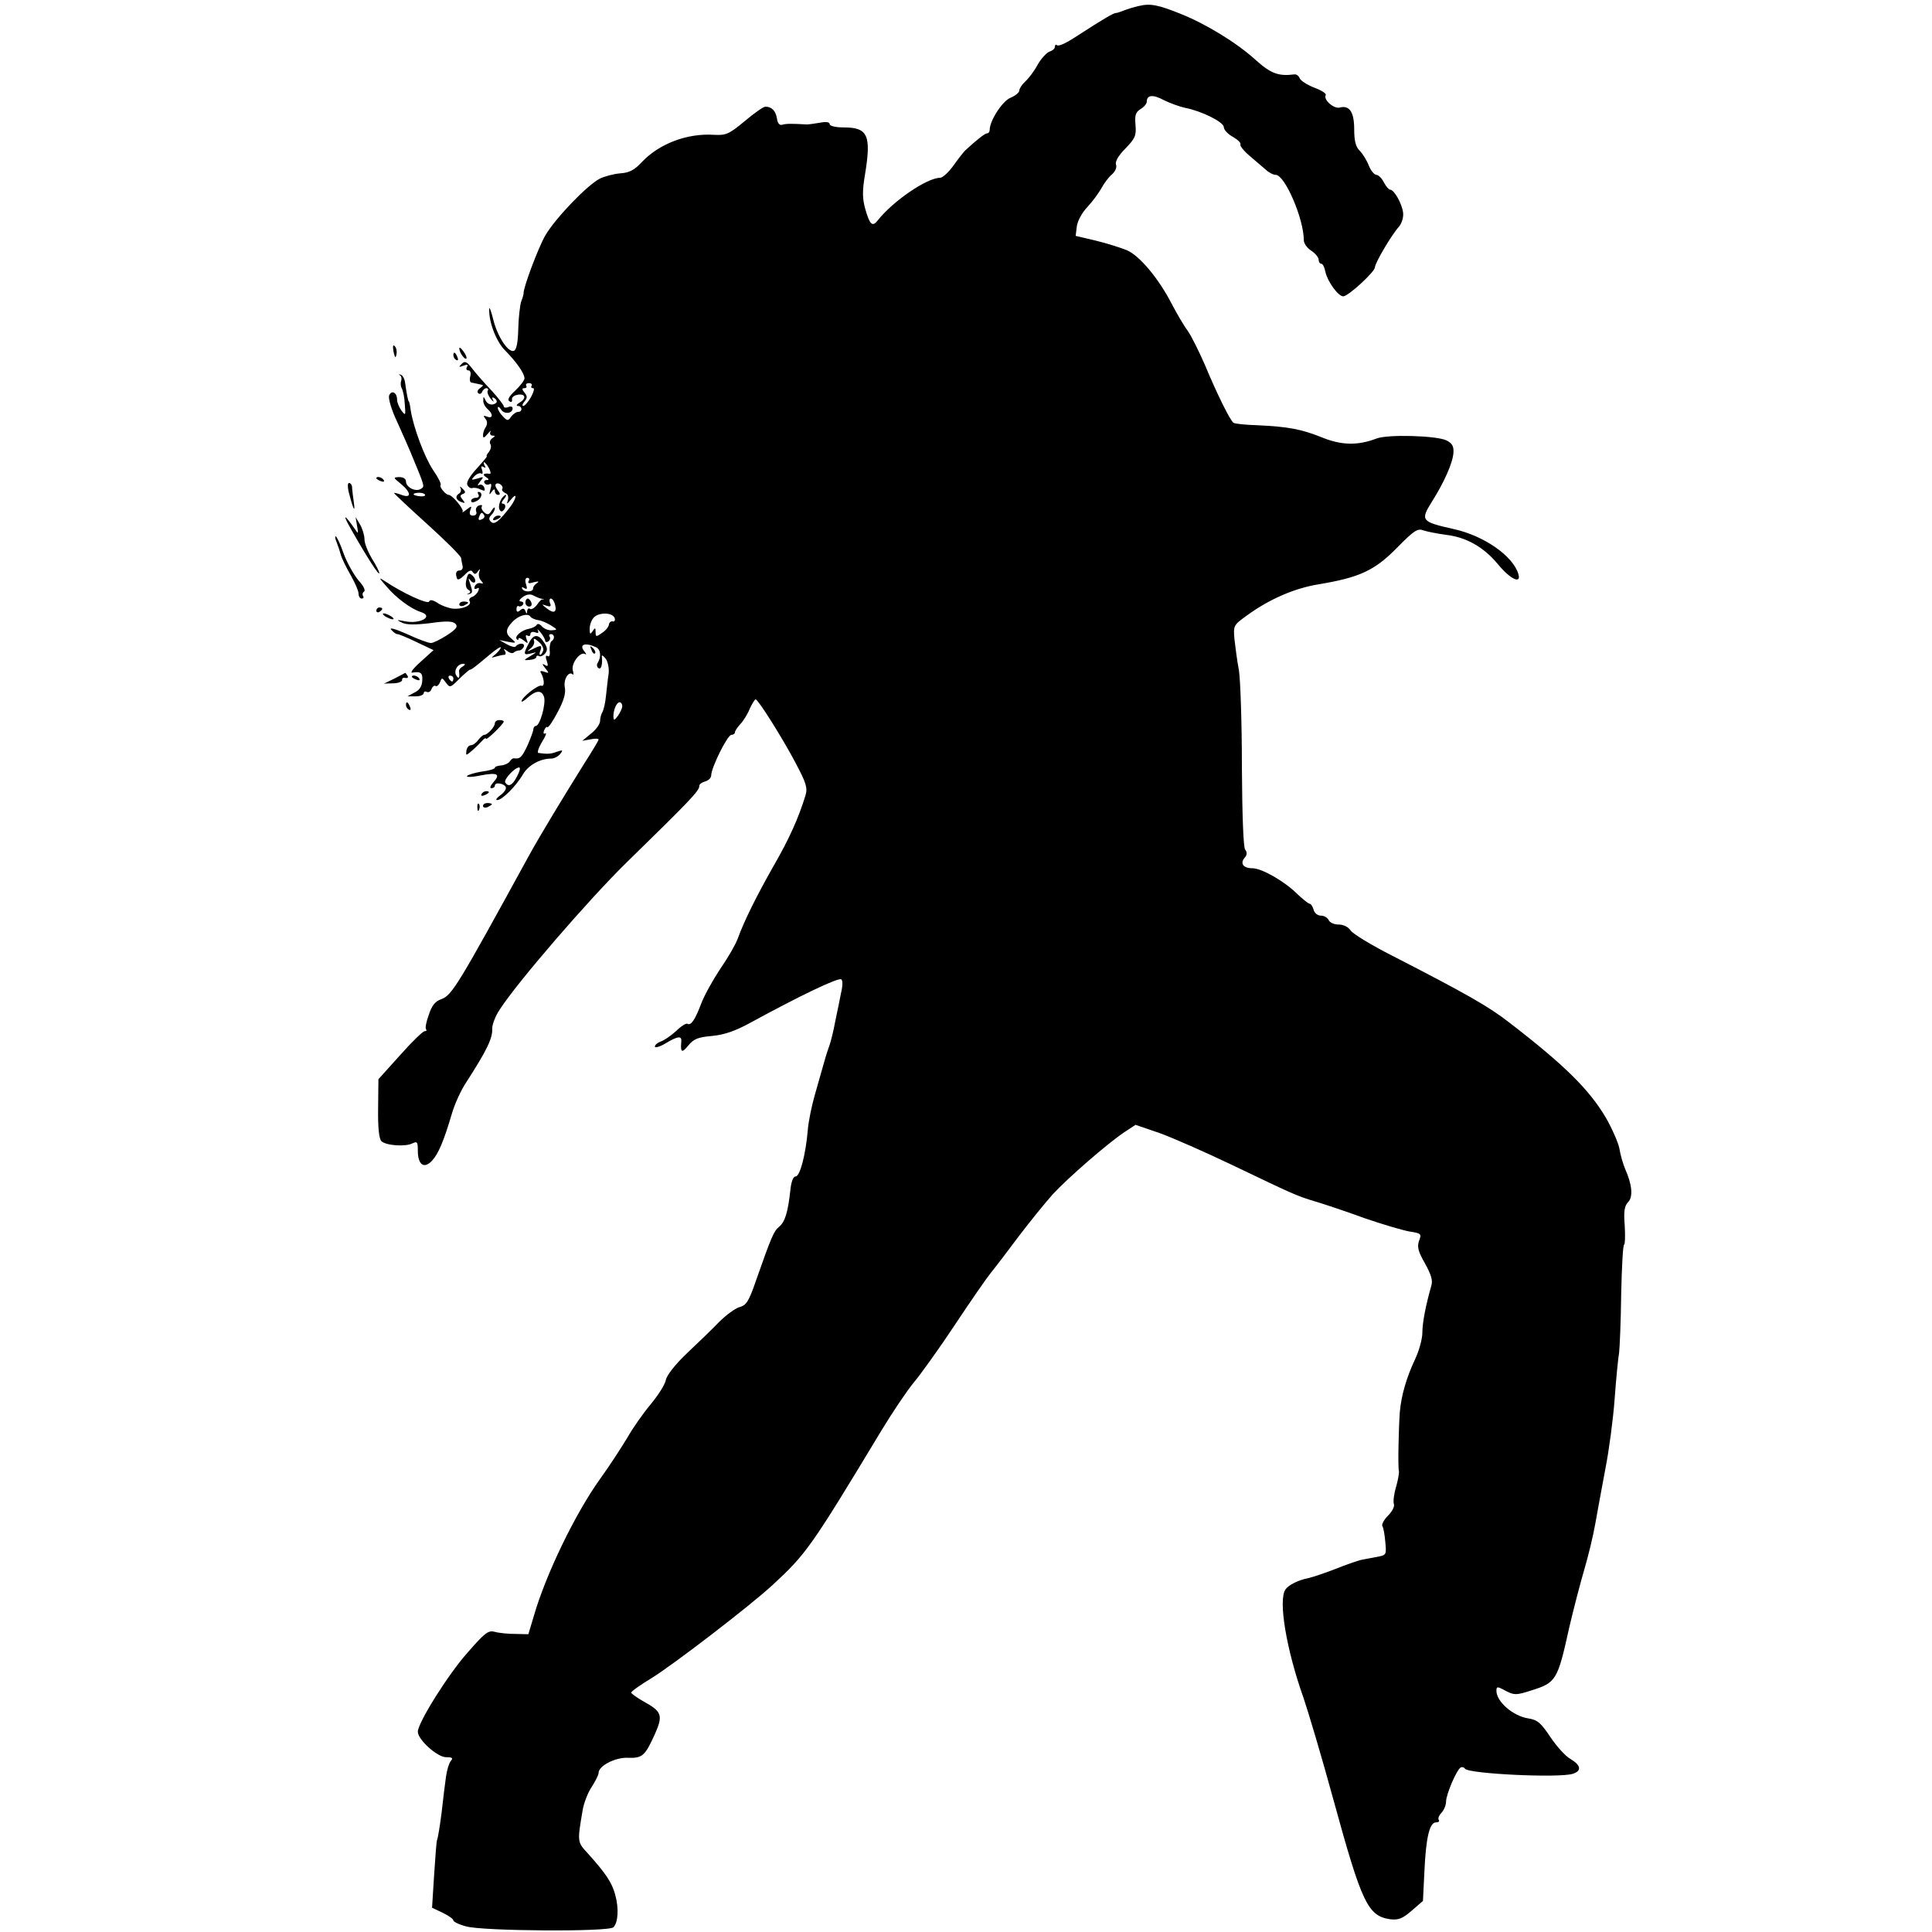 <?xml version="1.0" standalone="no"?>
<!DOCTYPE svg PUBLIC "-//W3C//DTD SVG 20010904//EN"
 "http://www.w3.org/TR/2001/REC-SVG-20010904/DTD/svg10.dtd">
<svg version="1.0" xmlns="http://www.w3.org/2000/svg"
 width="652pt" height="652pt" viewBox="0 0 652 652"
 preserveAspectRatio="xMidYMid meet">
<g transform="translate(0,652) scale(0.1,-0.1)"
fill="#000000" stroke="none">
<path d="M3844 6500 c-18 -4 -40 -11 -50 -15 -11 -4 -23 -9 -29 -9 -9 -1 -43
-21 -125 -74 -44 -29 -68 -40 -74 -34 -3 3 -6 0 -6 -6 0 -6 -8 -13 -18 -16
-10 -4 -28 -23 -40 -44 -11 -21 -30 -46 -42 -57 -11 -10 -20 -24 -20 -30 0 -7
-13 -18 -30 -25 -27 -11 -70 -77 -70 -108 0 -7 -4 -12 -9 -12 -7 0 -35 -22
-74 -58 -4 -4 -22 -26 -38 -49 -17 -24 -38 -43 -46 -43 -45 0 -160 -79 -211
-144 -18 -23 -27 -14 -42 39 -10 36 -10 61 -1 115 22 134 10 160 -72 160 -28
0 -47 5 -47 11 0 7 -12 9 -32 5 -18 -3 -39 -6 -45 -6 -52 3 -70 3 -83 -1 -9
-3 -16 5 -18 21 -4 26 -18 40 -39 40 -7 0 -38 -22 -70 -49 -53 -44 -63 -48
-103 -46 -91 6 -185 -30 -243 -91 -26 -28 -43 -37 -74 -39 -22 -2 -53 -10 -69
-18 -44 -23 -151 -135 -184 -192 -24 -42 -75 -178 -73 -195 0 -3 -3 -15 -8
-27 -4 -12 -9 -53 -10 -92 -1 -47 -6 -72 -15 -75 -19 -7 -56 49 -70 108 -7 28
-13 43 -13 33 -2 -43 24 -111 54 -140 38 -39 65 -77 65 -94 0 -6 -14 -25 -31
-41 -21 -19 -28 -32 -20 -36 7 -5 10 -2 9 6 -2 7 7 14 20 16 26 4 29 -13 5
-27 -10 -6 -12 -11 -5 -11 15 0 16 -20 1 -20 -7 0 -17 -7 -24 -16 -10 -15 -13
-15 -28 1 -9 9 -17 22 -17 28 0 7 5 4 11 -5 10 -17 39 -14 39 4 0 6 -7 8 -15
4 -8 -3 -15 -2 -15 3 0 4 -19 29 -42 54 -24 25 -53 58 -65 74 -18 23 -24 26
-35 15 -11 -11 -10 -12 6 -6 13 5 17 4 12 -4 -4 -7 -2 -12 5 -12 6 0 9 -8 6
-20 -3 -11 -1 -21 4 -21 5 -1 14 -3 19 -4 6 -1 13 -3 18 -4 4 -1 0 -5 -8 -11
-8 -5 -11 -13 -6 -17 5 -4 11 -2 13 5 3 6 9 12 14 12 6 0 8 -4 5 -9 -3 -4 2
-17 10 -27 9 -10 12 -13 8 -5 -5 10 -3 12 5 7 7 -5 9 -11 6 -15 -12 -11 -30
-7 -37 9 -6 13 -7 13 -7 -1 -1 -9 6 -22 14 -29 20 -17 19 -34 -1 -26 -13 5
-14 3 -6 -7 7 -8 7 -18 2 -27 -6 -8 -10 -21 -10 -29 0 -11 4 -9 16 5 8 10 13
13 9 7 -3 -7 0 -13 7 -13 10 0 10 -2 -1 -9 -7 -5 -10 -14 -6 -20 4 -7 1 -18
-5 -26 -7 -8 -10 -15 -7 -15 2 0 -13 -18 -34 -41 -22 -24 -36 -46 -32 -55 3
-8 11 -13 17 -11 6 2 19 0 28 -5 14 -6 16 -5 12 7 -3 8 -11 12 -18 8 -6 -4 -4
1 4 12 14 17 13 17 -9 10 -21 -6 -22 -5 -10 8 8 8 18 12 23 9 5 -3 6 2 3 12
-5 11 -3 15 5 10 7 -4 8 -3 4 4 -4 7 -5 12 -2 12 3 0 10 -9 16 -20 6 -11 7
-20 3 -19 -20 3 -27 -2 -13 -11 11 -7 11 -10 2 -10 -7 0 -10 -5 -7 -10 4 -6
11 -7 17 -4 6 4 8 -2 3 -17 -5 -19 -4 -21 4 -9 7 10 11 11 11 3 0 -7 5 -13 11
-13 8 0 7 5 -1 15 -7 9 -10 18 -7 21 8 9 28 -6 22 -16 -3 -4 2 -10 10 -14 9
-3 12 -12 9 -23 -5 -16 -4 -16 10 1 22 27 20 6 -1 -23 -39 -51 -55 -63 -66
-52 -8 8 -8 14 1 23 7 7 12 17 12 23 0 5 -5 2 -11 -8 -8 -14 -14 -16 -25 -6
-7 6 -11 15 -8 20 3 5 -2 6 -10 3 -8 -3 -12 -12 -9 -20 3 -8 -1 -14 -11 -14
-10 0 -13 5 -9 18 6 15 5 16 -13 2 -10 -8 -16 -11 -13 -7 6 8 -35 57 -47 57
-10 0 -33 28 -27 33 3 3 -8 26 -25 50 -29 43 -66 142 -76 202 -2 17 -5 30 -6
30 -3 0 -8 28 -13 64 -2 14 -9 26 -16 27 -6 1 -7 0 -2 -2 6 -3 7 -12 5 -19 -3
-8 -2 -19 2 -26 4 -7 9 -30 10 -53 3 -38 3 -40 -11 -22 -8 11 -15 28 -15 37 0
25 -19 34 -27 14 -3 -10 8 -48 27 -88 18 -40 38 -85 45 -102 50 -121 49 -116
35 -125 -18 -11 -50 6 -50 25 0 9 -9 15 -22 15 -22 -1 -22 -1 5 -23 35 -29 36
-50 2 -37 -14 5 -25 8 -25 6 0 -2 50 -49 112 -105 62 -56 113 -107 114 -114 1
-6 3 -19 5 -27 2 -8 -2 -14 -8 -15 -14 0 -17 -8 -11 -27 3 -7 12 -2 25 11 15
16 23 19 28 11 6 -9 10 -9 17 1 8 11 9 10 5 -2 -3 -9 0 -22 6 -28 9 -10 9 -12
-2 -9 -7 2 -16 -3 -19 -11 -3 -8 0 -11 7 -7 7 4 9 2 5 -8 -3 -8 -12 -17 -20
-20 -9 -3 -13 -10 -9 -15 8 -14 -25 -28 -57 -25 -15 2 -38 10 -51 19 -17 11
-26 12 -29 5 -3 -11 -90 29 -148 68 -23 15 -23 14 5 -18 32 -38 81 -74 114
-85 48 -15 -2 -43 -56 -31 -25 5 -26 4 -7 -5 15 -8 45 -8 95 -2 55 8 77 7 86
-2 9 -10 3 -18 -29 -39 -22 -14 -46 -26 -54 -26 -8 0 -44 13 -80 30 -39 17
-61 24 -54 15 7 -8 16 -15 21 -15 5 0 34 -12 65 -27 l57 -27 -43 -39 c-24 -21
-37 -38 -29 -37 29 5 36 -1 34 -27 -1 -19 -9 -32 -26 -40 l-24 -13 28 0 c15 0
27 5 27 11 0 5 5 7 10 4 6 -3 13 1 16 9 3 9 10 14 14 11 4 -3 11 3 15 13 6 16
7 16 20 -2 13 -18 15 -17 45 13 17 17 34 31 36 31 5 0 12 5 67 51 20 17 37 28
37 24 0 -4 -8 -14 -17 -22 -17 -14 -17 -14 0 -9 10 3 23 6 28 6 6 0 7 6 3 13
-6 9 -5 9 8 0 8 -7 18 -9 22 -5 4 4 13 7 19 7 5 0 12 6 15 13 4 13 -18 13 -28
0 -3 -3 -16 0 -30 8 l-25 14 30 -6 c27 -5 28 -4 13 9 -23 18 -23 33 1 58 20
22 53 31 61 18 3 -5 15 -10 27 -12 11 -1 30 -10 43 -18 22 -14 22 -15 2 -16
-11 -1 -26 5 -33 13 -7 8 -15 11 -18 5 -3 -5 -15 -11 -26 -13 -24 -4 -50 -26
-41 -35 3 -4 6 -3 6 2 0 4 8 1 17 -6 15 -12 16 -12 10 4 -4 11 -3 16 3 12 6
-3 10 -1 10 5 0 7 7 9 16 6 10 -4 13 -2 9 7 -4 6 1 3 9 -7 9 -11 16 -24 16
-29 0 -4 5 -5 10 -2 6 4 8 11 5 16 -4 5 -1 9 4 9 13 0 14 -17 2 -24 -4 -3 -7
-17 -6 -31 2 -15 -1 -23 -7 -19 -6 4 -8 -2 -3 -16 6 -17 4 -21 -6 -14 -10 6
-10 3 1 -11 14 -17 13 -18 -3 -12 -11 4 -16 3 -12 -3 12 -20 14 -49 2 -44 -11
4 -67 -40 -67 -53 0 -3 9 2 20 12 29 26 48 27 56 3 7 -23 -14 -98 -28 -98 -4
0 -8 -5 -8 -11 0 -5 -9 -30 -20 -55 -19 -40 -25 -46 -46 -43 -4 0 -10 -4 -14
-11 -4 -6 -17 -12 -28 -13 -12 -1 -22 -4 -22 -8 0 -4 -20 -10 -45 -13 -24 -4
-47 -11 -49 -15 -3 -4 17 -4 45 2 58 11 69 5 44 -23 -10 -11 -13 -20 -7 -20 7
0 12 4 12 9 0 13 33 7 37 -6 2 -6 -6 -18 -19 -27 -12 -9 -17 -16 -10 -16 17 0
64 48 87 87 18 31 58 53 95 53 10 0 23 7 30 15 11 14 10 15 -11 8 -21 -8 -32
-8 -62 -4 -5 0 0 17 12 37 12 19 17 32 11 29 -6 -3 -7 1 -4 10 4 9 9 14 11 11
3 -3 19 20 35 51 21 39 28 64 24 84 -5 26 13 56 27 43 3 -3 3 3 0 14 -6 23 25
64 41 55 6 -4 5 0 -2 9 -19 23 2 31 39 14 16 -7 19 -32 6 -53 -4 -6 -3 -14 3
-18 9 -6 14 14 11 40 -1 6 5 2 13 -8 7 -9 12 -32 10 -50 -3 -17 -6 -51 -9 -75
-2 -23 -8 -48 -12 -55 -4 -6 -8 -20 -8 -31 -1 -11 -15 -30 -31 -42 l-29 -24
28 5 c15 3 27 3 27 -1 0 -3 -21 -38 -46 -77 -70 -112 -151 -245 -192 -320
-237 -433 -257 -466 -293 -479 -20 -7 -32 -21 -42 -53 -9 -24 -13 -46 -9 -49
3 -3 1 -6 -5 -6 -6 0 -43 -36 -83 -81 l-73 -81 -1 -98 c-1 -64 3 -103 11 -111
15 -15 82 -20 106 -7 15 7 17 4 17 -25 0 -48 21 -63 48 -34 21 23 39 64 67
159 9 31 30 78 48 105 69 107 90 149 88 182 0 14 11 43 26 65 61 94 300 370
423 491 221 216 250 246 250 263 0 6 9 12 20 15 11 3 20 12 20 20 0 26 55 137
68 137 6 0 12 4 12 8 0 5 8 17 18 28 10 10 25 34 32 52 8 17 17 32 20 32 9 -1
92 -133 135 -215 36 -68 41 -84 33 -110 -23 -75 -55 -147 -109 -240 -57 -101
-97 -181 -120 -244 -7 -19 -33 -64 -58 -100 -24 -36 -53 -88 -64 -116 -21 -56
-35 -77 -47 -70 -4 3 -22 -8 -39 -25 -18 -16 -41 -32 -52 -35 -10 -4 -19 -11
-19 -17 0 -5 16 -1 36 11 43 26 56 26 53 4 -3 -35 2 -38 24 -11 18 22 33 28
80 32 42 4 79 17 130 45 165 90 296 153 306 146 5 -2 5 -22 0 -42 -4 -21 -13
-65 -20 -98 -6 -33 -15 -69 -19 -80 -4 -11 -13 -38 -19 -60 -6 -22 -20 -71
-31 -109 -11 -38 -22 -92 -24 -120 -7 -81 -26 -156 -41 -156 -8 0 -15 -17 -18
-48 -8 -73 -18 -106 -38 -122 -18 -15 -26 -34 -79 -185 -23 -67 -32 -80 -54
-86 -15 -4 -46 -27 -70 -51 -23 -24 -72 -71 -108 -105 -39 -37 -68 -74 -71
-90 -3 -16 -27 -53 -52 -83 -25 -30 -60 -80 -77 -110 -18 -30 -59 -94 -93
-141 -84 -117 -184 -324 -224 -464 l-18 -60 -44 1 c-24 0 -55 3 -69 7 -22 6
-33 -2 -93 -71 -65 -73 -167 -236 -167 -266 0 -27 66 -86 95 -86 22 0 25 -3
16 -13 -6 -8 -13 -31 -16 -53 -3 -21 -10 -77 -15 -123 -6 -47 -13 -87 -15 -90
-2 -3 -6 -56 -10 -118 l-7 -111 36 -17 c20 -10 36 -21 36 -26 0 -4 19 -14 43
-20 55 -16 481 -19 497 -3 16 16 19 64 6 110 -11 41 -31 71 -93 140 -35 38
-35 38 -17 144 4 25 18 61 31 80 12 19 23 40 23 47 0 24 57 53 99 51 49 -2 58
7 91 80 28 63 24 76 -38 110 -23 13 -42 27 -42 30 0 4 31 26 69 49 76 47 332
244 407 313 115 106 131 129 367 520 38 63 88 137 111 165 23 27 86 115 139
195 53 80 108 159 121 175 14 17 56 72 94 123 38 50 90 114 115 142 51 55 183
170 241 209 l38 25 82 -28 c44 -16 153 -64 241 -106 211 -101 221 -106 285
-125 30 -9 105 -34 165 -56 61 -21 129 -41 152 -45 39 -6 41 -8 32 -31 -7 -20
-4 -35 20 -77 21 -38 27 -57 21 -76 -18 -63 -30 -123 -30 -158 0 -20 -11 -61
-25 -90 -29 -62 -46 -121 -51 -177 -4 -54 -7 -187 -3 -200 1 -5 -3 -30 -10
-54 -7 -23 -10 -49 -7 -57 3 -8 -6 -25 -20 -39 -14 -14 -22 -30 -19 -35 4 -6
8 -30 10 -54 4 -43 4 -44 -28 -50 -17 -3 -42 -8 -53 -10 -12 -3 -51 -16 -88
-31 -36 -14 -78 -28 -92 -31 -32 -6 -66 -23 -76 -38 -25 -36 3 -203 61 -366
16 -47 62 -201 101 -344 96 -350 116 -392 192 -403 27 -3 41 2 72 29 l38 33 5
100 c5 112 17 165 39 165 9 0 13 4 9 9 -3 5 2 16 10 24 8 9 15 25 15 37 0 24
35 106 49 115 5 3 12 1 15 -4 11 -17 317 -32 364 -17 30 10 28 28 -8 50 -17 9
-47 43 -68 74 -32 48 -43 58 -75 63 -51 8 -106 56 -107 92 0 16 2 17 31 1 29
-15 36 -15 86 1 85 27 89 33 129 214 15 64 38 152 51 196 13 44 30 114 37 155
7 41 23 125 34 185 12 61 26 166 31 235 5 69 12 139 15 155 2 17 6 105 7 198
2 92 6 167 10 167 3 0 4 29 2 63 -4 49 -1 67 11 80 18 17 14 60 -10 113 -7 17
-16 48 -19 68 -4 20 -24 66 -45 103 -56 95 -138 177 -325 321 -70 55 -146 98
-397 227 -71 36 -133 74 -140 85 -8 12 -24 20 -41 20 -15 0 -30 7 -33 15 -4 8
-15 15 -26 15 -11 0 -22 8 -25 20 -3 11 -9 20 -13 20 -4 0 -23 15 -42 33 -43
43 -120 87 -152 87 -30 0 -42 16 -26 35 9 10 9 19 2 28 -6 7 -10 115 -11 280
0 147 -5 293 -10 325 -6 31 -12 78 -15 104 -4 47 -4 48 42 81 75 55 161 92
241 105 138 23 189 46 264 122 59 60 71 68 91 60 12 -4 47 -11 77 -15 68 -8
127 -42 174 -99 41 -50 80 -69 69 -33 -18 61 -117 130 -220 152 -107 24 -111
29 -73 90 42 66 72 133 74 168 1 21 -4 31 -24 41 -34 16 -198 21 -236 6 -63
-24 -118 -23 -184 4 -70 28 -113 36 -218 41 -39 1 -75 5 -80 8 -11 7 -54 93
-97 196 -20 46 -46 98 -58 115 -13 17 -36 57 -53 89 -45 88 -110 165 -153 183
-20 8 -67 23 -104 32 l-68 16 4 33 c3 19 18 46 36 65 17 18 38 47 47 63 9 17
25 38 36 47 11 10 17 24 13 33 -3 10 8 30 32 54 33 34 37 44 34 79 -3 33 0 43
17 54 12 7 21 18 21 25 0 23 21 25 58 5 20 -10 53 -22 72 -26 56 -11 130 -48
130 -65 0 -9 14 -24 31 -33 17 -10 28 -21 25 -26 -2 -4 11 -21 30 -37 20 -17
44 -38 55 -47 10 -10 26 -18 34 -18 31 0 95 -148 95 -221 0 -10 11 -26 25 -35
14 -9 25 -23 25 -30 0 -8 4 -14 9 -14 5 0 11 -12 14 -28 7 -32 43 -82 60 -82
17 0 107 83 107 98 0 14 55 108 81 137 10 12 16 32 14 48 -4 30 -30 77 -44 77
-4 0 -14 11 -21 25 -7 14 -19 25 -25 25 -7 0 -19 14 -26 32 -7 18 -21 40 -31
50 -13 13 -18 33 -18 72 0 58 -16 82 -49 73 -20 -5 -56 27 -47 42 3 5 -14 16
-38 25 -24 9 -47 24 -50 32 -3 8 -11 14 -18 13 -54 -7 -80 3 -132 50 -63 57
-166 120 -251 154 -77 31 -103 36 -141 27z m-2050 -1282 c-3 -4 -1 -8 5 -8 6
0 2 -13 -7 -30 -9 -16 -21 -30 -26 -30 -5 0 -3 7 4 15 10 12 10 18 0 30 -9 11
-9 15 -1 15 7 0 10 4 7 8 -3 5 1 9 9 9 8 0 12 -4 9 -9z m-360 -367 c3 -4 -4
-7 -14 -6 -27 2 -33 10 -10 12 11 1 22 -2 24 -6z m200 -70 c3 -5 -1 -11 -9
-14 -9 -4 -12 -1 -8 9 6 16 10 17 17 5z m150 -222 c-4 -8 1 -9 17 -4 16 4 20
3 11 -3 -8 -5 -13 -13 -13 -17 2 -13 -28 -15 -36 -3 -4 7 -1 8 7 3 9 -5 10 -2
5 14 -4 13 -2 21 5 21 6 0 8 -5 4 -11z m41 -59 c6 -1 10 -2 10 -3 0 -1 -2 -1
-4 0 -2 2 -11 -6 -18 -17 -8 -11 -19 -18 -24 -15 -5 4 -9 0 -10 -7 0 -10 -2
-11 -6 0 -3 9 -9 10 -17 3 -9 -8 -13 -7 -13 4 0 8 4 12 8 9 4 -2 10 0 14 6 3
5 0 10 -7 10 -8 1 -6 6 6 15 12 9 25 11 35 6 9 -5 21 -10 26 -11z m48 -20 c7
-27 -4 -32 -28 -13 -18 14 -18 15 -1 9 14 -5 17 -2 12 9 -3 8 -2 15 3 15 5 0
11 -9 14 -20z m201 -45 c3 -8 0 -14 -6 -12 -7 1 -12 -4 -13 -10 0 -7 -10 -20
-22 -28 -21 -15 -23 -15 -23 2 0 15 -2 16 -10 3 -8 -12 -10 -11 -10 8 0 13 6
29 13 37 16 19 63 19 71 0z m-512 -164 c-8 -4 -13 -11 -13 -15 3 -23 0 -30 -9
-16 -10 16 4 40 24 40 7 0 6 -4 -2 -9z m-32 -41 c0 -5 -2 -10 -4 -10 -3 0 -8
5 -11 10 -3 6 -1 10 4 10 6 0 11 -4 11 -10z m570 -93 c0 -7 -7 -22 -15 -33
-12 -16 -14 -17 -15 -2 0 23 11 48 21 48 5 0 9 -6 9 -13z m-355 -237 c-16 -31
-29 -37 -40 -21 -6 10 32 51 47 51 5 0 2 -13 -7 -30z"/>
<path d="M1773 4487 c0 -8 6 -14 13 -14 7 0 10 6 7 14 -3 7 -8 13 -12 13 -4 0
-8 -6 -8 -13z"/>
<path d="M1328 5333 c5 -21 7 -23 10 -9 2 10 0 22 -6 28 -6 6 -7 0 -4 -19z"/>
<path d="M1550 5344 c0 -13 18 -39 24 -34 2 3 -2 14 -10 24 -8 11 -14 16 -14
10z"/>
<path d="M1530 5321 c0 -6 4 -13 10 -16 6 -3 7 1 4 9 -7 18 -14 21 -14 7z"/>
<path d="M1270 4906 c0 -2 7 -7 16 -10 8 -3 12 -2 9 4 -6 10 -25 14 -25 6z"/>
<path d="M1176 4863 c15 -60 24 -79 18 -38 -3 22 -6 46 -6 53 -1 6 -5 12 -10
12 -5 0 -5 -12 -2 -27z"/>
<path d="M1554 4873 c3 -6 2 -14 -4 -18 -15 -9 -12 -22 6 -29 14 -5 15 -4 5 8
-9 11 -9 15 1 19 10 4 10 7 -1 18 -8 8 -11 9 -7 2z"/>
<path d="M1615 4850 c3 -5 -1 -10 -9 -10 -9 0 -16 -5 -16 -10 0 -7 7 -7 20 0
17 9 20 30 4 30 -3 0 -2 -4 1 -10z"/>
<path d="M1693 4838 c-11 -19 -12 -37 -3 -43 4 -3 10 2 14 10 3 8 0 15 -6 15
-7 0 -6 5 2 15 7 8 10 15 7 15 -3 0 -9 -6 -14 -12z"/>
<path d="M1187 4730 c53 -93 93 -155 93 -144 0 5 -11 27 -25 49 -13 22 -25 51
-25 65 0 14 -7 36 -15 50 l-15 25 5 -30 c5 -27 4 -28 -7 -11 -38 55 -44 53
-11 -4z"/>
<path d="M1665 4770 c-3 -6 1 -7 9 -4 18 7 21 14 7 14 -6 0 -13 -4 -16 -10z"/>
<path d="M1135 4693 c4 -10 11 -30 15 -45 4 -14 20 -46 34 -70 14 -25 26 -52
26 -61 0 -10 5 -17 11 -17 5 0 8 4 4 9 -3 5 -1 12 4 15 5 4 -3 20 -19 37 -15
18 -38 58 -50 90 -11 33 -24 59 -27 59 -3 0 -2 -8 2 -17z"/>
<path d="M1574 4564 c-4 -16 -2 -29 6 -34 9 -5 9 -9 1 -13 -7 -3 -7 -4 1 -2
14 3 14 7 3 40 -5 14 -4 16 3 6 5 -7 12 -9 15 -5 3 5 -1 15 -9 22 -11 10 -15
8 -20 -14z"/>
<path d="M1550 4480 c0 -5 7 -7 15 -4 8 4 15 8 15 10 0 2 -7 4 -15 4 -8 0 -15
-4 -15 -10z"/>
<path d="M1270 4459 c0 -5 5 -7 10 -4 6 3 10 8 10 11 0 2 -4 4 -10 4 -5 0 -10
-5 -10 -11z"/>
<path d="M1300 4440 c8 -5 20 -10 25 -10 6 0 3 5 -5 10 -8 5 -19 10 -25 10 -5
0 -3 -5 5 -10z"/>
<path d="M1785 4350 c-20 -38 -19 -42 8 -35 20 5 20 5 -3 -9 -24 -14 -24 -15
-2 -13 12 1 22 5 22 10 0 4 4 6 9 3 5 -3 14 1 20 8 9 11 9 19 -1 35 -20 32
-37 33 -53 1z m48 -26 c-3 -8 -7 -14 -10 -14 -3 0 -3 7 1 15 6 18 2 19 -27 4
-19 -9 -20 -8 -6 3 9 7 14 19 11 26 -3 9 3 8 16 -4 11 -9 18 -23 15 -30z"/>
<path d="M1996 4327 c3 -10 9 -15 12 -12 3 3 0 11 -7 18 -10 9 -11 8 -5 -6z"/>
<path d="M1331 4230 l-35 -17 31 1 c17 0 31 6 30 11 -1 6 4 9 11 7 8 -1 11 2
7 8 -3 5 -7 10 -8 9 -1 -1 -17 -9 -36 -19z"/>
<path d="M1390 4236 c0 -2 7 -7 16 -10 8 -3 12 -2 9 4 -6 10 -25 14 -25 6z"/>
<path d="M1370 4141 c0 -6 4 -13 10 -16 6 -3 7 1 4 9 -7 18 -14 21 -14 7z"/>
<path d="M1670 4079 c0 -12 -25 -39 -36 -39 -4 0 -13 -8 -20 -17 -7 -10 -18
-18 -25 -18 -7 0 -13 -8 -15 -18 -2 -18 -2 -18 19 0 12 10 27 25 34 33 7 8 13
11 13 7 0 -8 60 50 60 58 0 3 -7 5 -15 5 -8 0 -15 -5 -15 -11z"/>
<path d="M1625 3840 c-3 -6 1 -7 9 -4 18 7 21 14 7 14 -6 0 -13 -4 -16 -10z"/>
<path d="M1611 3794 c0 -11 3 -14 6 -6 3 7 2 16 -1 19 -3 4 -6 -2 -5 -13z"/>
<path d="M1630 3800 c0 -5 7 -7 15 -4 8 4 15 8 15 10 0 2 -7 4 -15 4 -8 0 -15
-4 -15 -10z"/>
</g>
</svg>
